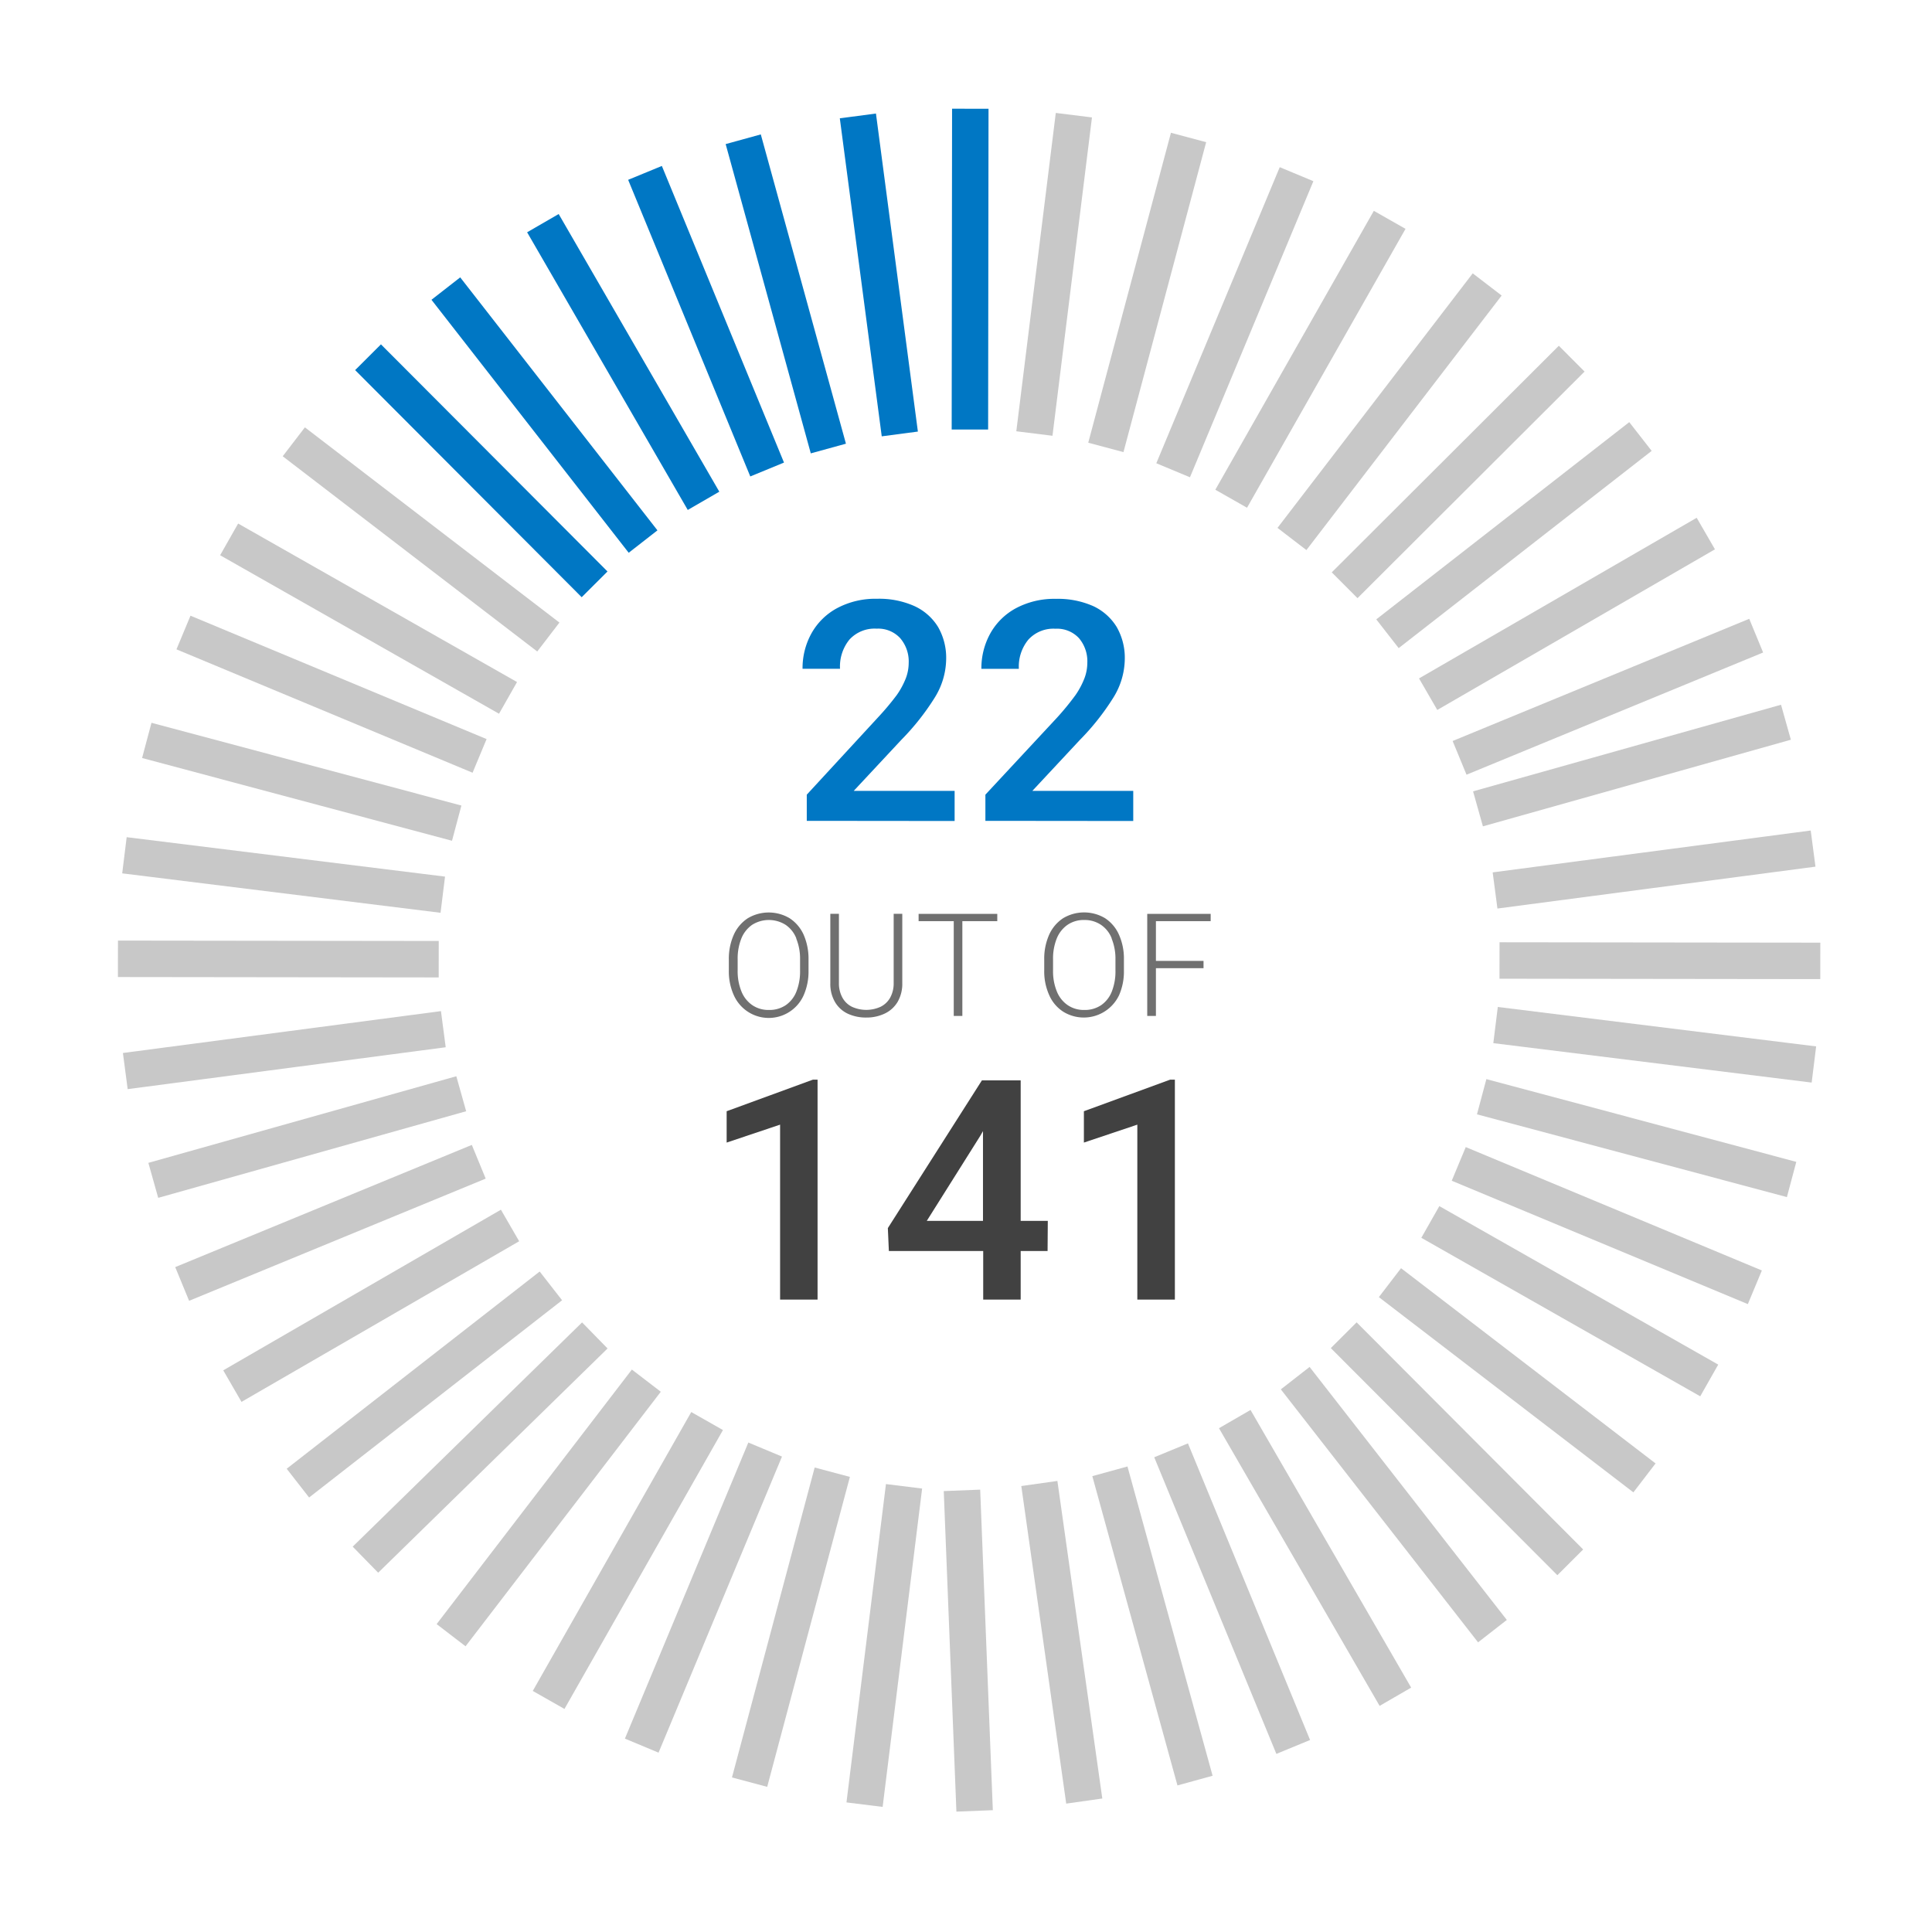 <svg id="Layer_1" data-name="Layer 1" xmlns="http://www.w3.org/2000/svg" viewBox="0 0 265 265"><defs><style>.cls-1{fill:#c8c8c8;}.cls-2{fill:#0077c4;}.cls-3{fill:#414141;}.cls-4{fill:#707070;}</style></defs><title>developed-markets</title><g id="developed-markets"><rect id="bar-49" class="cls-1" x="122.58" y="35.13" width="44" height="5" transform="translate(89.45 176.48) rotate(-82.93)"/><rect id="bar-48" class="cls-1" x="135.37" y="37.61" width="44" height="5" transform="translate(78.03 181.82) rotate(-75.06)"/><rect id="bar-47" class="cls-1" x="147.37" y="41.7" width="44" height="5" transform="translate(63.41 183.52) rotate(-67.37)"/><rect id="bar-46" class="cls-1" x="157.74" y="46.78" width="44" height="5" transform="translate(48.09 181.2) rotate(-60.39)"/><rect id="bar-45" class="cls-1" x="168.6" y="53.98" width="44" height="5" transform="translate(29.78 173.33) rotate(-52.51)"/><rect id="bar-44" class="cls-1" x="178.01" y="62.24" width="44" height="5" transform="translate(12.7 160.19) rotate(-44.94)"/><rect id="bar-43" class="cls-1" x="185.66" y="70.9" width="44" height="5" transform="translate(-1.24 143.19) rotate(-37.94)"/><rect id="bar-42" class="cls-1" x="192.94" y="81.7" width="44" height="5" transform="translate(-13.28 118.95) rotate(-30.05)"/><rect id="bar-41" class="cls-1" x="198.54" y="93.08" width="44" height="5" transform="translate(-19.78 91.2) rotate(-22.39)"/><rect id="bar-40" class="cls-1" x="202.28" y="104.01" width="44" height="5" transform="matrix(0.96, -0.27, 0.27, 0.96, -20.22, 63.31)"/><rect id="bar-39" class="cls-1" x="204.87" y="116.78" width="44" height="5" transform="translate(-13.62 30.62) rotate(-7.5)"/><rect id="bar-38" class="cls-1" x="225.18" y="109.78" width="5" height="44" transform="translate(95.62 359.29) rotate(-89.93)"/><rect id="bar-37" class="cls-1" x="224.46" y="121.31" width="5" height="44" transform="translate(56.85 350.93) rotate(-82.94)"/><rect id="bar-36" class="cls-1" x="221.98" y="134.09" width="5" height="44" transform="translate(15.77 332.72) rotate(-75.05)"/><rect id="bar-35" class="cls-1" x="217.89" y="146.1" width="5" height="44" transform="translate(-19.54 306.89) rotate(-67.38)"/><rect id="bar-34" class="cls-1" x="212.81" y="156.47" width="5" height="44" transform="translate(-46.23 277.49) rotate(-60.39)"/><rect id="bar-33" class="cls-1" x="205.61" y="167.33" width="5" height="44" transform="translate(-68.78 239.22) rotate(-52.51)"/><rect id="bar-31" class="cls-1" x="197.35" y="176.74" width="5" height="44" transform="translate(-82 199.16) rotate(-44.93)"/><rect id="bar-30" class="cls-1" x="188.69" y="184.38" width="5" height="44" transform="translate(-86.49 161.17) rotate(-37.94)"/><rect id="bar-29" class="cls-1" x="177.89" y="191.67" width="5" height="44" transform="translate(-82.76 119.07) rotate(-30.05)"/><rect id="bar-28" class="cls-1" x="166.51" y="197.27" width="5" height="44" transform="translate(-70.76 80.87) rotate(-22.38)"/><rect id="bar-27" class="cls-1" x="155.58" y="201.01" width="5" height="44" transform="translate(-53.52 49.96) rotate(-15.39)"/><rect id="bar-26" class="cls-1" x="142.81" y="203.6" width="5" height="44" transform="matrix(0.99, -0.14, 0.14, 0.99, -29.8, 22.26)"/><rect id="bar-25" class="cls-1" x="130.31" y="204.41" width="5" height="44" transform="translate(-8.82 5.41) rotate(-2.26)"/><rect id="bar-24" class="cls-1" x="99.29" y="223.19" width="44" height="5" transform="translate(-117.61 318.29) rotate(-82.93)"/><rect id="bar-23" class="cls-1" x="86.5" y="220.7" width="44" height="5" transform="translate(-135.14 270.48) rotate(-75.06)"/><rect id="bar-22" class="cls-1" x="74.49" y="216.62" width="44" height="5" transform="translate(-142.89 223.88) rotate(-67.37)"/><rect id="bar-21" class="cls-1" x="64.12" y="211.54" width="44" height="5" transform="translate(-142.52 183.16) rotate(-60.39)"/><rect id="bar-20" class="cls-1" x="53.26" y="204.34" width="44" height="5" transform="translate(-134.66 140.66) rotate(-52.51)"/><rect id="bar-19" class="cls-1" x="43.85" y="196.07" width="44" height="5" transform="translate(-120.04 102.59) rotate(-44.35)"/><rect id="bar-18" class="cls-1" x="36.21" y="187.41" width="44" height="5" transform="translate(-104.46 75.92) rotate(-37.94)"/><rect id="bar-17" class="cls-1" x="28.92" y="176.61" width="44" height="5" transform="translate(-82.85 49.57) rotate(-30.05)"/><rect id="bar-16" class="cls-1" x="23.32" y="165.24" width="44" height="5" transform="translate(-60.47 29.9) rotate(-22.39)"/><rect id="bar-15" class="cls-1" x="19.58" y="154.31" width="44" height="5" transform="matrix(0.96, -0.27, 0.27, 0.96, -40.11, 16.65)"/><rect id="bar-14" class="cls-1" x="16.99" y="141.54" width="44" height="5" transform="translate(-18.46 6.32) rotate(-7.5)"/><rect id="bar-13" class="cls-1" x="35.68" y="109.54" width="5" height="44" transform="translate(-93.41 169.56) rotate(-89.93)"/><rect id="bar-12" class="cls-1" x="36.4" y="98.01" width="5" height="44" transform="translate(-84.98 143.87) rotate(-82.94)"/><rect id="bar-11" class="cls-1" x="38.89" y="85.22" width="5" height="44" transform="translate(-72.88 119.56) rotate(-75.05)"/><rect id="bar-10" class="cls-1" x="42.97" y="73.22" width="5" height="44" transform="translate(-59.91 100.57) rotate(-67.38)"/><rect id="bar-09" class="cls-1" x="48.05" y="62.85" width="5" height="44" transform="translate(-48.19 86.88) rotate(-60.39)"/><rect id="bar-08" class="cls-1" x="55.25" y="51.99" width="5" height="44" transform="translate(-36.1 74.78) rotate(-52.51)"/><rect id="bar-07" class="cls-2" x="63.52" y="42.58" width="5" height="44" transform="translate(-26.33 65.48) rotate(-44.93)"/><rect id="bar-06" class="cls-2" x="72.18" y="34.93" width="5" height="44" transform="translate(-19.22 57.95) rotate(-37.94)"/><rect id="bar-05" class="cls-2" x="82.98" y="27.65" width="5" height="44" transform="translate(-13.37 49.48) rotate(-30.05)"/><rect id="bar-04" class="cls-2" x="94.35" y="22.05" width="5" height="44" transform="translate(-9.48 40.2) rotate(-22.38)"/><rect id="bar-03" class="cls-2" x="105.28" y="18.31" width="5" height="44" transform="translate(-6.83 30.05) rotate(-15.39)"/><rect id="bar-02" class="cls-2" x="118.05" y="15.72" width="5" height="44" transform="translate(-3.9 16.07) rotate(-7.51)"/><rect id="bar-01" class="cls-2" x="111.05" y="34.41" width="44" height="5" transform="translate(95.99 169.92) rotate(-89.93)"/><g id="label"><path class="cls-2" d="M110.66,112.59V109l9.79-10.62A37.13,37.13,0,0,0,123,95.34,11,11,0,0,0,124.26,93a6,6,0,0,0,.38-2.06,4.9,4.9,0,0,0-1.17-3.41,4.09,4.09,0,0,0-3.23-1.3,4.67,4.67,0,0,0-3.73,1.5,5.85,5.85,0,0,0-1.29,4h-5.14a9.84,9.84,0,0,1,1.22-4.85,8.8,8.8,0,0,1,3.53-3.47,11.17,11.17,0,0,1,5.47-1.28,11.86,11.86,0,0,1,5.12,1A7.44,7.44,0,0,1,128.67,86a8.5,8.5,0,0,1,1.11,4.41,10.22,10.22,0,0,1-1.57,5.28,33.63,33.63,0,0,1-4.58,5.79l-6.53,7h13.84v4.13Z"/><path class="cls-2" d="M135.16,112.59V109L145,98.42a37.13,37.13,0,0,0,2.52-3.08A11,11,0,0,0,148.76,93a6,6,0,0,0,.38-2.06A4.9,4.9,0,0,0,148,87.54a4.09,4.09,0,0,0-3.23-1.3,4.64,4.64,0,0,0-3.72,1.5,5.81,5.81,0,0,0-1.3,4h-5.14a9.84,9.84,0,0,1,1.22-4.85,8.8,8.8,0,0,1,3.53-3.47,11.17,11.17,0,0,1,5.47-1.28,11.94,11.94,0,0,1,5.13,1A7.47,7.47,0,0,1,153.17,86a8.5,8.5,0,0,1,1.11,4.41,10.22,10.22,0,0,1-1.57,5.28,33.63,33.63,0,0,1-4.58,5.79l-6.53,7h13.84v4.13Z"/><path class="cls-3" d="M107,178.26v-24l-7.33,2.46v-4.3l11.83-4.33h.64v30.17Z"/><path class="cls-3" d="M143.69,171.59H140v6.67h-5.14v-6.67H121.92l-.14-3.14,12.9-20.26H140v19.27h3.72Zm-8.86-4.13V155.15l-.38.66-7.33,11.65Z"/><path class="cls-3" d="M156,178.26v-24l-7.33,2.46v-4.3l11.83-4.33h.65v30.17Z"/><path class="cls-4" d="M110.23,136.52a5.24,5.24,0,0,1-9.57,0,7.91,7.91,0,0,1-.69-3.4v-1.5a8.07,8.07,0,0,1,.68-3.41,5.27,5.27,0,0,1,1.92-2.26,5.61,5.61,0,0,1,5.74,0,5.27,5.27,0,0,1,1.92,2.26,8.2,8.2,0,0,1,.67,3.41v1.5A8.07,8.07,0,0,1,110.23,136.52Zm-1-7.8a4,4,0,0,0-1.48-1.87,4.3,4.3,0,0,0-4.58,0,4.17,4.17,0,0,0-1.48,1.87,7.4,7.4,0,0,0-.51,2.87v1.52a7.3,7.3,0,0,0,.52,2.88,4.14,4.14,0,0,0,1.49,1.88,3.92,3.92,0,0,0,2.28.66,4,4,0,0,0,2.31-.66,4.06,4.06,0,0,0,1.46-1.87,7.51,7.51,0,0,0,.5-2.89v-1.52A7.33,7.33,0,0,0,109.21,128.72Z"/><path class="cls-4" d="M123.76,134.84a4.92,4.92,0,0,1-.65,2.6,4.07,4.07,0,0,1-1.77,1.59,5.75,5.75,0,0,1-2.52.54,5.88,5.88,0,0,1-2.54-.53,4,4,0,0,1-1.75-1.6,4.91,4.91,0,0,1-.64-2.6v-9.5h1.18v9.5a4.05,4.05,0,0,0,.48,2,3,3,0,0,0,1.32,1.26,4.74,4.74,0,0,0,3.9,0,3.05,3.05,0,0,0,1.33-1.26,4.05,4.05,0,0,0,.48-2v-9.5h1.18Z"/><path class="cls-4" d="M136.79,126.35H132v13h-1.18v-13H126v-1h10.79Z"/><path class="cls-4" d="M153.49,136.52a5.36,5.36,0,0,1-7.65,2.25,5.15,5.15,0,0,1-1.92-2.26,7.91,7.91,0,0,1-.69-3.4v-1.5a8.07,8.07,0,0,1,.68-3.41,5.27,5.27,0,0,1,1.92-2.26,5.61,5.61,0,0,1,5.74,0,5.24,5.24,0,0,1,1.91,2.26,8,8,0,0,1,.68,3.41v1.5A8.07,8.07,0,0,1,153.49,136.52Zm-1-7.8a4,4,0,0,0-1.48-1.87,4,4,0,0,0-2.3-.66,3.92,3.92,0,0,0-2.28.66,4.17,4.17,0,0,0-1.48,1.87,7.4,7.4,0,0,0-.51,2.87v1.52a7.3,7.3,0,0,0,.52,2.88,4.14,4.14,0,0,0,1.49,1.88,3.92,3.92,0,0,0,2.27.66,4,4,0,0,0,2.32-.66,4.06,4.06,0,0,0,1.46-1.87,7.51,7.51,0,0,0,.5-2.89v-1.52A7.33,7.33,0,0,0,152.47,128.72Z"/><path class="cls-4" d="M158.55,126.35v5.45h6.53v1h-6.53v6.55h-1.19v-14h8.7v1Z"/></g></g></svg>